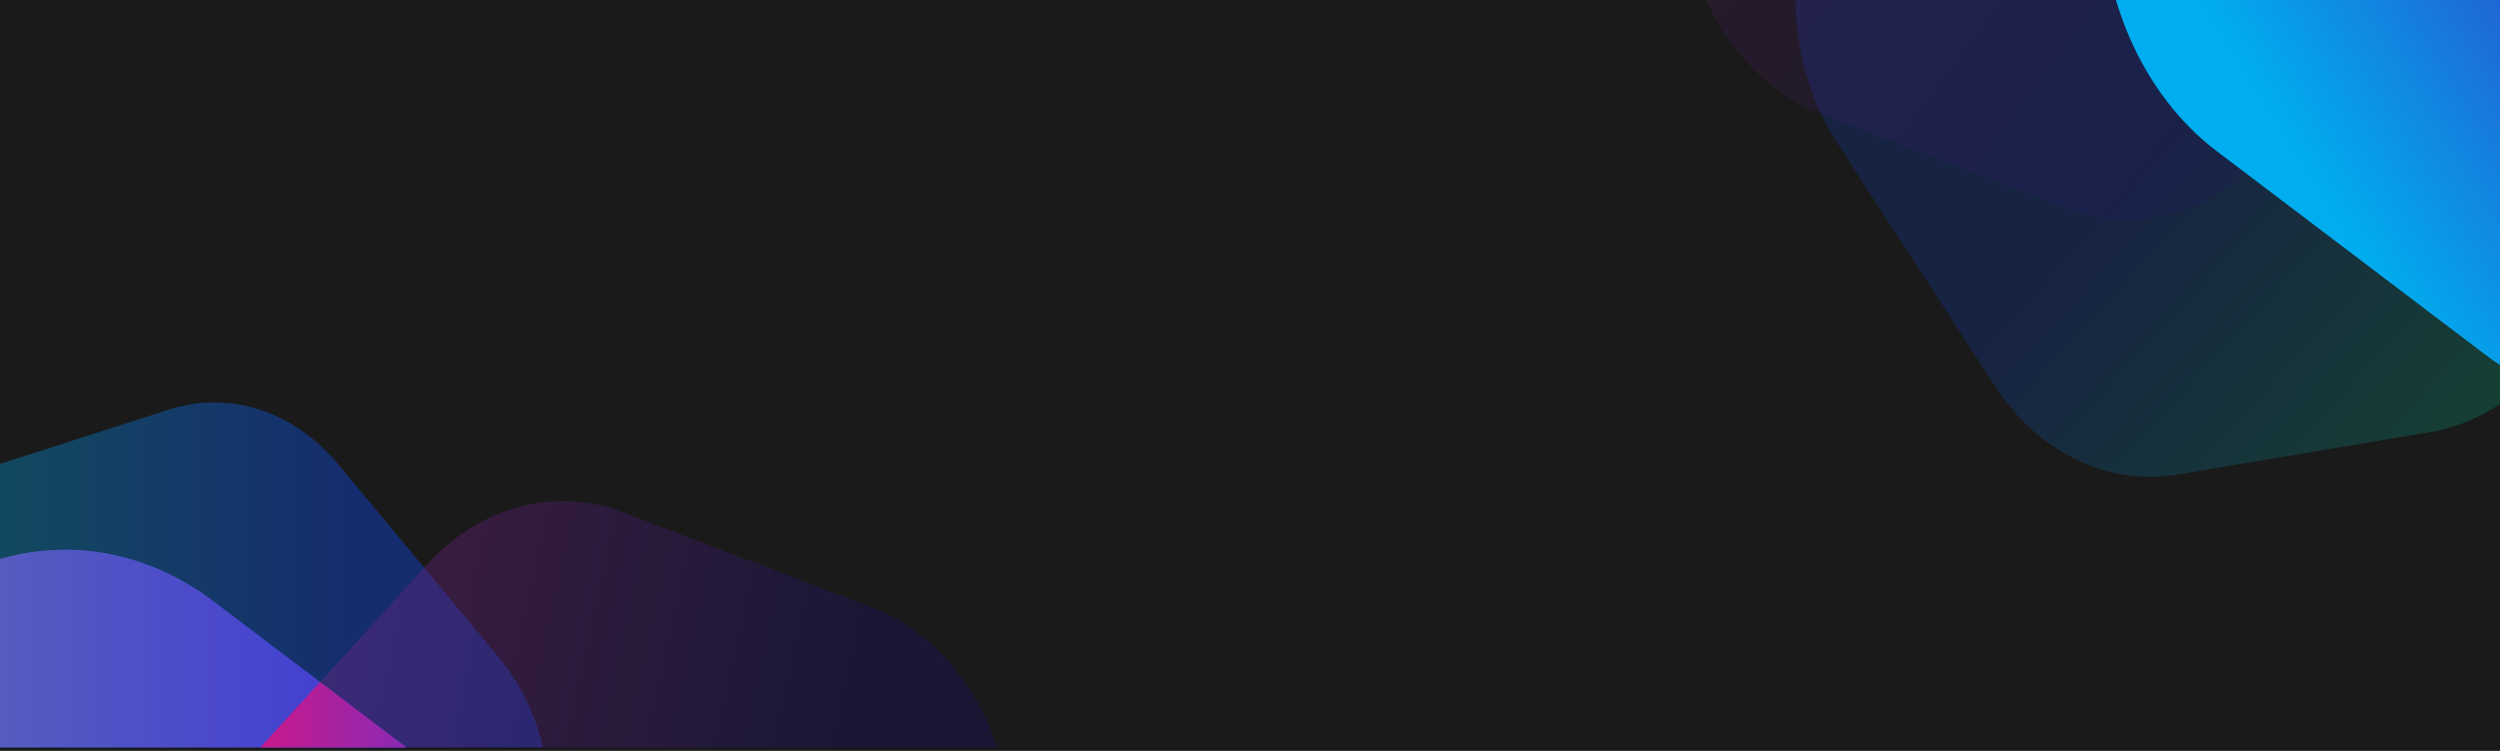 <svg id="组_29" data-name="组 29" xmlns="http://www.w3.org/2000/svg" xmlns:xlink="http://www.w3.org/1999/xlink" width="2880" height="865" viewBox="0 0 2880 865">
  <defs>
    <clipPath id="clip-path">
      <rect id="矩形_4" data-name="矩形 4" width="2880" height="861" fill="none"/>
    </clipPath>
    <linearGradient id="linear-gradient" x1="0.874" y1="0.894" x2="0.547" y2="0.55" gradientUnits="objectBoundingBox">
      <stop offset="0" stop-color="#00ffa8"/>
      <stop offset="1" stop-color="#0d4dff"/>
    </linearGradient>
    <linearGradient id="linear-gradient-2" x1="0.127" y1="0.163" x2="0.811" y2="0.781" gradientUnits="objectBoundingBox">
      <stop offset="0" stop-color="#92278e"/>
      <stop offset="1" stop-color="#1b1464"/>
    </linearGradient>
    <linearGradient id="linear-gradient-3" x1="0.159" y1="0.781" x2="0.514" y2="0.488" gradientUnits="objectBoundingBox">
      <stop offset="0.001" stop-color="#00aeef"/>
      <stop offset="1" stop-color="#4218b7"/>
    </linearGradient>
    <linearGradient id="linear-gradient-4" y1="0.5" x2="1" y2="0.5" gradientUnits="objectBoundingBox">
      <stop offset="0.001" stop-color="#00bfff"/>
      <stop offset="1" stop-color="#4218b7"/>
    </linearGradient>
    <linearGradient id="linear-gradient-5" x1="-0.265" y1="-0.846" x2="0.749" y2="-0.846" xlink:href="#linear-gradient"/>
    <linearGradient id="linear-gradient-6" y1="0.5" x2="1" y2="0.5" gradientUnits="objectBoundingBox">
      <stop offset="0" stop-color="#ff0a6c"/>
      <stop offset="1" stop-color="#4a3cda"/>
    </linearGradient>
    <linearGradient id="linear-gradient-7" x1="0.003" y1="0.365" x2="0.65" y2="0.541" xlink:href="#linear-gradient-2"/>
    <linearGradient id="linear-gradient-8" x1="-0.048" y1="0.5" x2="0.803" y2="0.5" xlink:href="#linear-gradient-6"/>
    <linearGradient id="linear-gradient-9" x1="0.776" y1="0.306" x2="0.14" y2="0.742" gradientUnits="objectBoundingBox">
      <stop offset="0.001" stop-color="#2e3191"/>
      <stop offset="1" stop-color="#00e0ff"/>
    </linearGradient>
  </defs>
  <rect id="矩形_1" data-name="矩形 1" width="2880" height="865" fill="#1a1a1a"/>
  <g id="组_8" data-name="组 8">
    <g id="组_7" data-name="组 7" clip-path="url(#clip-path)">
      <g id="组_6" data-name="组 6" transform="translate(-629.954 -1105.286)">
        <g id="组_4" data-name="组 4" transform="translate(2503.271 0)">
          <path id="路径_7" data-name="路径 7" d="M1446.2,203.481l-181.43-279.55c-49.871-76.847-130.056-115.87-210.349-102.369l-292.1,49.114c-80.293,13.5-148.5,77.471-178.919,167.819L472.735,367.161c-30.422,90.347-18.441,193.341,31.433,270.188L685.595,916.9c49.874,76.847,130.06,115.866,210.352,102.366l292.1-49.114c80.293-13.5,148.5-77.471,178.919-167.818l110.668-328.668C1508.053,383.326,1496.069,280.327,1446.2,203.481Z" transform="translate(-260.944 632.711)" opacity="0.179" fill="url(#linear-gradient)"/>
          <path id="路径_8" data-name="路径 8" d="M1418.7,404.3,1354.584,53.422c-17.623-96.452-76.711-174.274-155.008-204.152L914.757-259.417c-78.293-29.878-163.9-7.27-224.565,59.307L469.484,42.078c-60.67,66.577-87.184,167.007-69.561,263.459l64.115,350.879c17.623,96.452,76.711,174.274,155,204.152l284.82,108.687c78.293,29.874,163.9,7.27,224.568-59.307l220.7-242.192C1409.805,601.182,1436.322,500.753,1418.7,404.3Z" transform="translate(-394.564 376.102)" opacity="0.179" fill="url(#linear-gradient-2)"/>
          <path id="路径_9" data-name="路径 9" d="M1772.92,734.162l14.308-443.006c3.934-121.78-46.473-236.831-132.23-301.811l-311.974-236.4c-85.757-64.984-193.839-70.03-283.533-13.238L733.209-53.688c-89.691,56.8-147.369,166.8-151.3,288.578L567.6,677.9c-3.933,121.776,46.473,236.827,132.23,301.811l311.977,236.4c85.758,64.984,193.839,70.03,283.53,13.234l326.285-206.606C1711.312,965.944,1768.986,855.938,1772.92,734.162Z" transform="translate(-19.608 299.598)" fill="url(#linear-gradient-3)" style="mix-blend-mode: multiply;isolation: isolate"/>
        </g>
        <g id="组_5" data-name="组 5" transform="translate(0 1568.851)">
          <path id="路径_10" data-name="路径 10" d="M-202.075,894.447l-16.156,500.221c-4.441,137.506,52.473,267.414,149.309,340.793l352.266,266.93c96.835,73.379,218.875,79.076,320.151,14.945l368.425-233.291c101.273-64.127,166.4-188.338,170.84-325.844l16.156-500.221c4.441-137.506-52.473-267.414-149.308-340.793L657.341,350.257c-96.835-73.379-218.875-79.076-320.151-14.945L-31.232,568.6C-132.508,632.73-197.634,756.941-202.075,894.447Z" transform="translate(218.472 -121.179)" fill="url(#linear-gradient-4)"/>
          <path id="路径_11" data-name="路径 11" d="M-47.706,1046.067,137.6,1268.844c50.939,61.239,125.188,85.153,194.771,62.74l253.136-81.541c69.583-22.417,123.936-87.756,142.579-171.412l67.83-304.319c18.644-83.652-1.249-172.909-52.191-234.148L558.418,317.387c-50.939-61.239-125.184-85.157-194.77-62.74L110.512,336.188C40.929,358.605-13.424,423.944-32.067,507.6L-99.9,811.919C-118.541,895.571-98.646,984.828-47.706,1046.067Z" transform="translate(460.821 -246.381)" opacity="0.369" fill="url(#linear-gradient-5)"/>
          <path id="路径_12" data-name="路径 12" d="M797.2,642.935a329.341,329.341,0,0,0-29.94-25.748L414.993,350.257c-96.835-73.379-218.876-79.076-320.152-14.945L-40.7,421.14-99.9,686.717c-18.644,83.652,1.252,172.909,52.191,234.148L137.6,1143.643c50.939,61.239,125.188,85.153,194.771,62.74l253.136-81.541c69.583-22.417,123.936-87.756,142.579-171.412l67.83-304.319C796.372,647.058,796.787,645,797.2,642.935Z" transform="translate(460.821 -121.179)" opacity="0.369" fill="url(#linear-gradient-6)" style="mix-blend-mode: multiply;isolation: isolate"/>
          <path id="路径_13" data-name="路径 13" d="M47.285,857.016l64.432,352.62c17.712,96.932,77.095,175.139,155.775,205.166L553.725,1524.03c78.683,30.023,164.713,7.3,225.684-59.6l221.8-243.392c60.968-66.909,87.618-167.834,69.906-264.765l-64.432-352.621c-17.712-96.932-77.095-175.139-155.775-205.165L564.676,289.262c-78.683-30.027-164.713-7.308-225.684,59.6l-221.8,243.393C56.223,659.159,29.573,760.088,47.285,857.016Z" transform="translate(783.381 -162.469)" opacity="0.369" fill="url(#linear-gradient-7)"/>
          <path id="路径_14" data-name="路径 14" d="M444.7,504.776,215.272,330.925,117.191,438.553c-60.968,66.9-87.618,167.834-69.906,264.762l64.432,352.62c17.712,96.932,77.095,175.139,155.778,205.166l286.23,109.228a200.948,200.948,0,0,0,21.988,6.973c1.052-10.414,1.8-20.92,2.14-31.513l16.156-500.221C598.452,708.063,541.535,578.155,444.7,504.776Z" transform="translate(783.381 -8.768)" fill="url(#linear-gradient-8)" style="mix-blend-mode: multiply;isolation: isolate"/>
        </g>
        <path id="路径_15" data-name="路径 15" d="M1642.578-10.613,1330.6-247.017c-85.758-64.981-193.842-70.026-283.533-13.234L720.789-53.645C641.53-3.457,587.3,88.292,573.037,192.99l227.624-38.273c80.3-13.5,160.482,25.523,210.352,102.369l181.427,279.55c49.874,76.846,61.859,179.841,31.433,270.188l-110.668,328.668c-14.6,43.356-37.915,80.611-67.072,109.156,76.2,36.318,162.751,31.616,236.784-15.265L1609.2,1022.778c89.691-56.792,147.366-166.8,151.3-288.574l14.308-443.01C1778.742,169.418,1728.335,54.367,1642.578-10.613Z" transform="translate(2495.927 299.716)" opacity="0.179" fill="url(#linear-gradient-9)"/>
      </g>
    </g>
  </g>
</svg>
